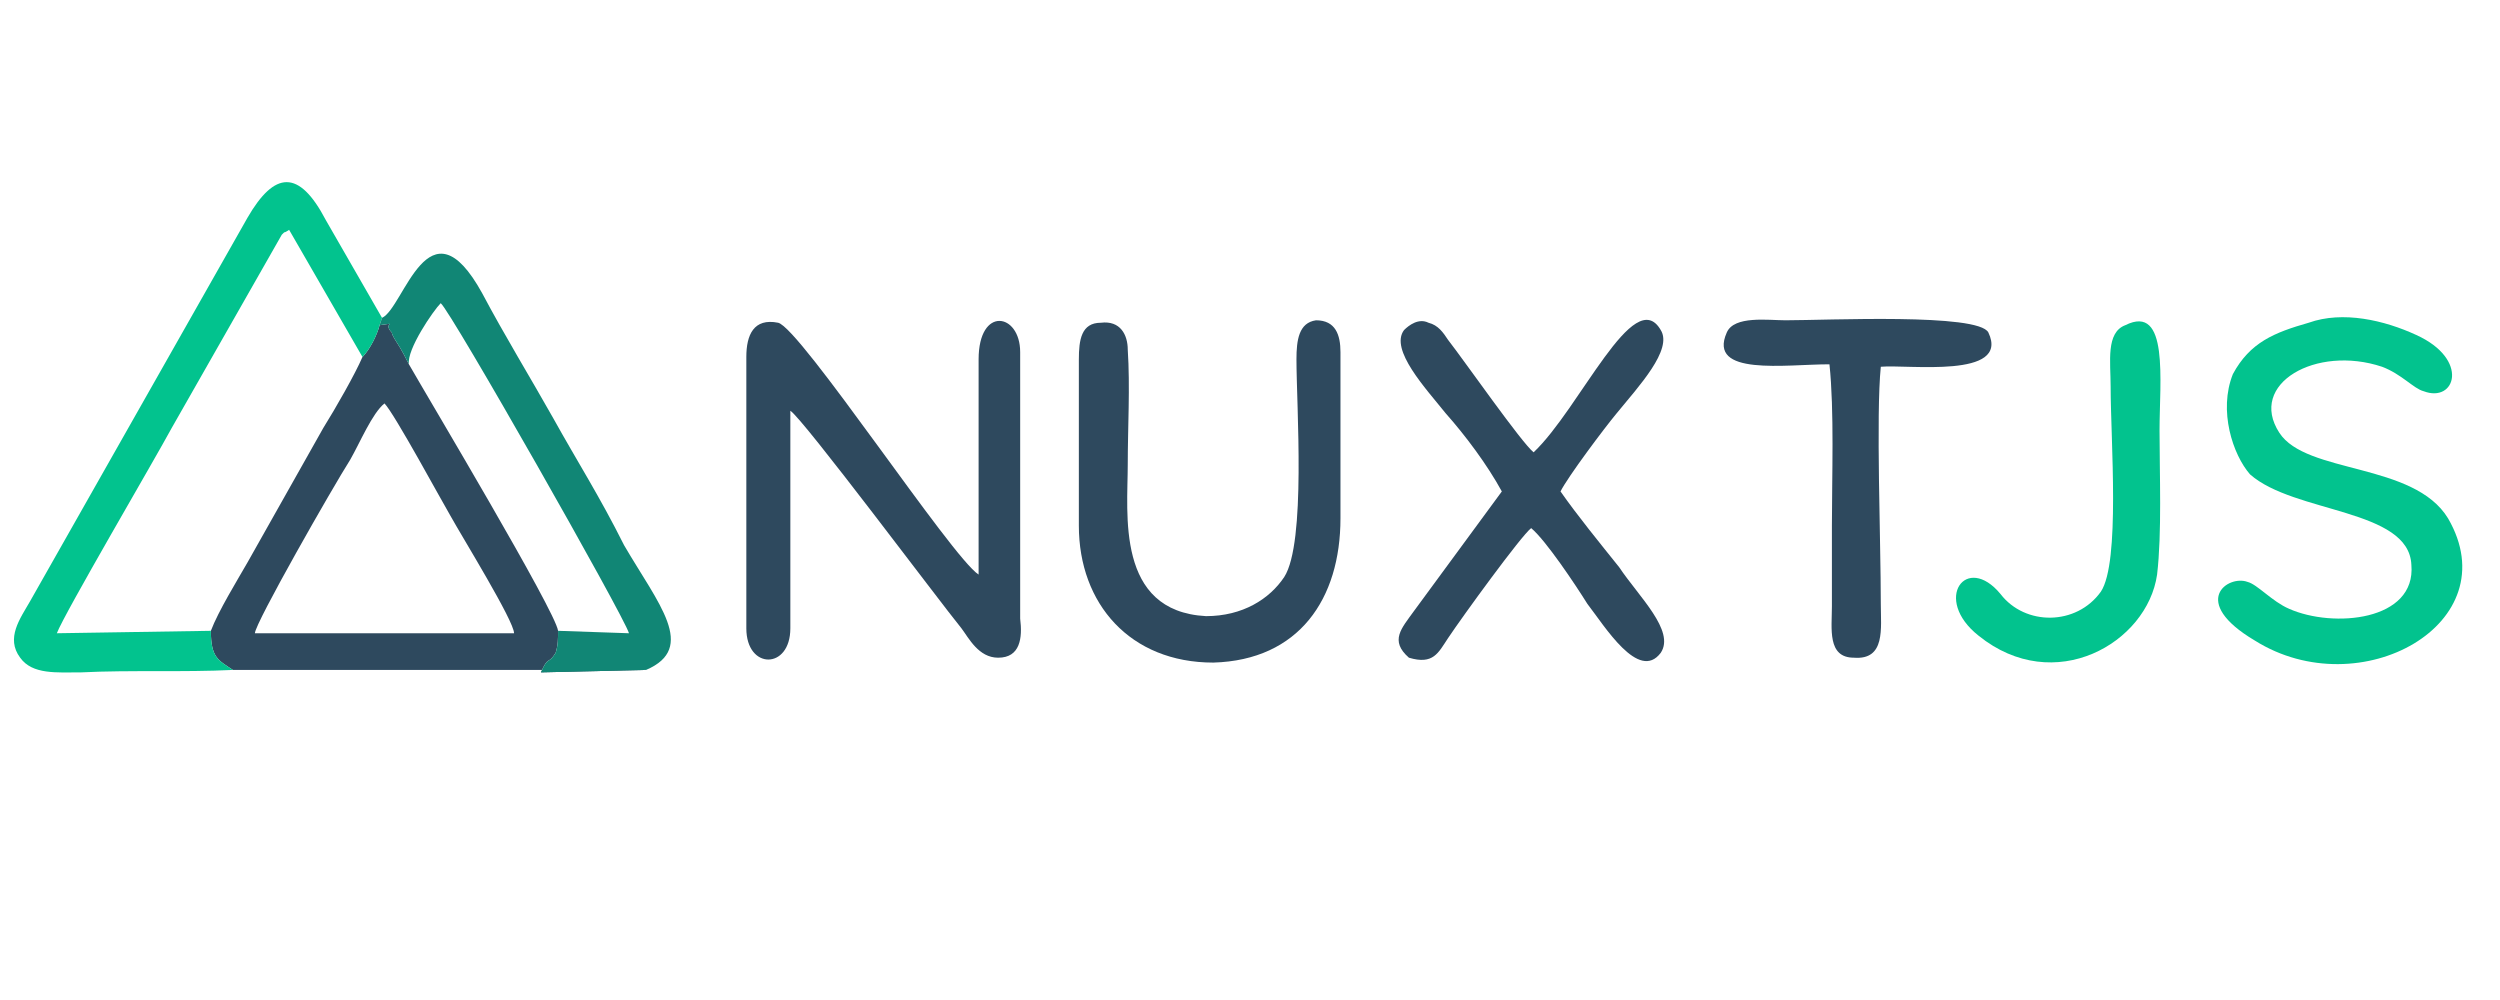<?xml version="1.0" encoding="UTF-8"?>
<!DOCTYPE svg PUBLIC "-//W3C//DTD SVG 1.1//EN" "http://www.w3.org/Graphics/SVG/1.1/DTD/svg11.dtd">
<!-- Creator: CorelDRAW X7 -->
<svg xmlns="http://www.w3.org/2000/svg" xml:space="preserve" width="1500px" height="600px" version="1.1" style="shape-rendering:geometricPrecision; text-rendering:geometricPrecision; image-rendering:optimizeQuality; fill-rule:evenodd; clip-rule:evenodd"
viewBox="0 0 1022 409"
 xmlns:xlink="http://www.w3.org/1999/xlink">
 <defs>
  <style type="text/css">
   <![CDATA[
    .fil0 {fill:none}
    .fil2 {fill:#02C38E}
    .fil3 {fill:#118675}
    .fil1 {fill:#2E495E}
   ]]>
  </style>
 </defs>
 <g id="Capa_x0020_1">
  <g id="_1816226063376">
   <rect class="fil0" width="1022" height="409"/>
   <path class="fil1" d="M305 146l0 111c0,17 18,17 18,0l0 -89c5,3 61,78 70,89 3,4 7,12 15,12 9,0 10,-8 9,-16l0 -109c0,-16 -17,-19 -17,3l0 88c-11,-7 -73,-101 -82,-103 -10,-2 -13,5 -13,14z"/>
   <path class="fil1" d="M157 165c4,4 24,41 27,46 5,9 26,43 26,48l-106 0c0,-4 32,-60 39,-71 4,-7 9,-19 14,-23zm-9 -19c-3,7 -11,21 -16,29l-31 55c-4,7 -12,20 -15,28 0,11 3,12 9,16l169 0 -43 1c3,-7 3,-3 6,-8 1,-3 1,-6 1,-9 -1,-8 -53,-95 -61,-109 -1,-2 -3,-6 -5,-9 0,0 -2,-3 -2,-4 -4,-4 3,-4 -5,-3 -1,4 -4,10 -7,13z"/>
   <path class="fil2" d="M944 132c-14,4 -24,8 -31,21 -6,15 0,33 7,41 18,16 65,14 66,37 2,23 -32,26 -50,18 -7,-3 -13,-10 -17,-11 -8,-3 -24,8 3,24 43,27 104,-7 79,-50 -14,-23 -58,-18 -69,-35 -13,-20 15,-36 42,-27 8,3 13,9 17,10 13,5 19,-13 -3,-23 -13,-6 -30,-10 -44,-5z"/>
   <path class="fil1" d="M441 147l0 68c0,32 21,56 55,56 35,-1 52,-26 52,-59l0 -68c0,-7 -2,-13 -10,-13 -7,1 -8,8 -8,16 0,19 4,75 -5,89 -6,9 -17,16 -32,16 -37,-2 -32,-42 -32,-62 0,-15 1,-32 0,-47 0,-6 -3,-12 -11,-11 -8,0 -9,7 -9,15z"/>
   <path class="fil1" d="M614 201l-36 49c-5,7 -10,12 -2,19 10,3 12,-2 16,-8 6,-9 30,-42 34,-45 6,5 18,23 23,31 7,9 21,32 30,20 6,-9 -9,-23 -17,-35 -8,-10 -17,-21 -24,-31 3,-6 18,-26 23,-32 9,-11 23,-26 18,-34 -11,-19 -33,32 -52,50 -5,-4 -28,-37 -35,-46 -2,-3 -4,-6 -8,-7 -4,-2 -8,1 -10,3 -6,8 9,24 17,34 8,9 17,21 23,32z"/>
   <path class="fil2" d="M95 274c-6,-4 -9,-5 -9,-16l-63 1c3,-8 40,-71 47,-84l45 -79c2,-2 0,0 3,-2l30 52c3,-3 6,-9 7,-13l1 -3c-8,-14 -15,-26 -23,-40 -11,-21 -21,-20 -32,-1l-89 157c-4,7 -10,15 -4,23 5,7 15,6 25,6 20,-1 42,0 62,-1z"/>
   <path class="fil1" d="M749 215c0,11 0,22 0,33 0,9 -2,21 9,21 13,1 11,-12 11,-22 0,-26 -2,-77 0,-97 11,-1 53,5 44,-14 -4,-8 -66,-5 -83,-5 -7,0 -21,-2 -24,5 -8,18 24,13 42,13 2,19 1,46 1,66z"/>
   <path class="fil3" d="M156 130l-1 3c8,-1 1,-1 5,3 0,1 2,4 2,4 2,3 4,7 5,9 -1,-6 10,-22 13,-25 4,3 75,128 77,135l-29 -1c0,3 0,6 -1,9 -3,5 -3,1 -6,8l43 -1c21,-9 5,-27 -9,-51 -10,-20 -19,-34 -29,-52 -9,-16 -20,-34 -29,-51 -22,-40 -32,6 -41,10z"/>
   <path class="fil2" d="M882 235c2,-17 1,-41 1,-59 0,-20 4,-52 -14,-43 -8,3 -6,15 -6,25 0,22 4,72 -4,84 -10,14 -31,14 -41,1 -14,-17 -28,2 -9,17 31,25 69,3 73,-25z"/>
  </g>
 </g>
</svg>
